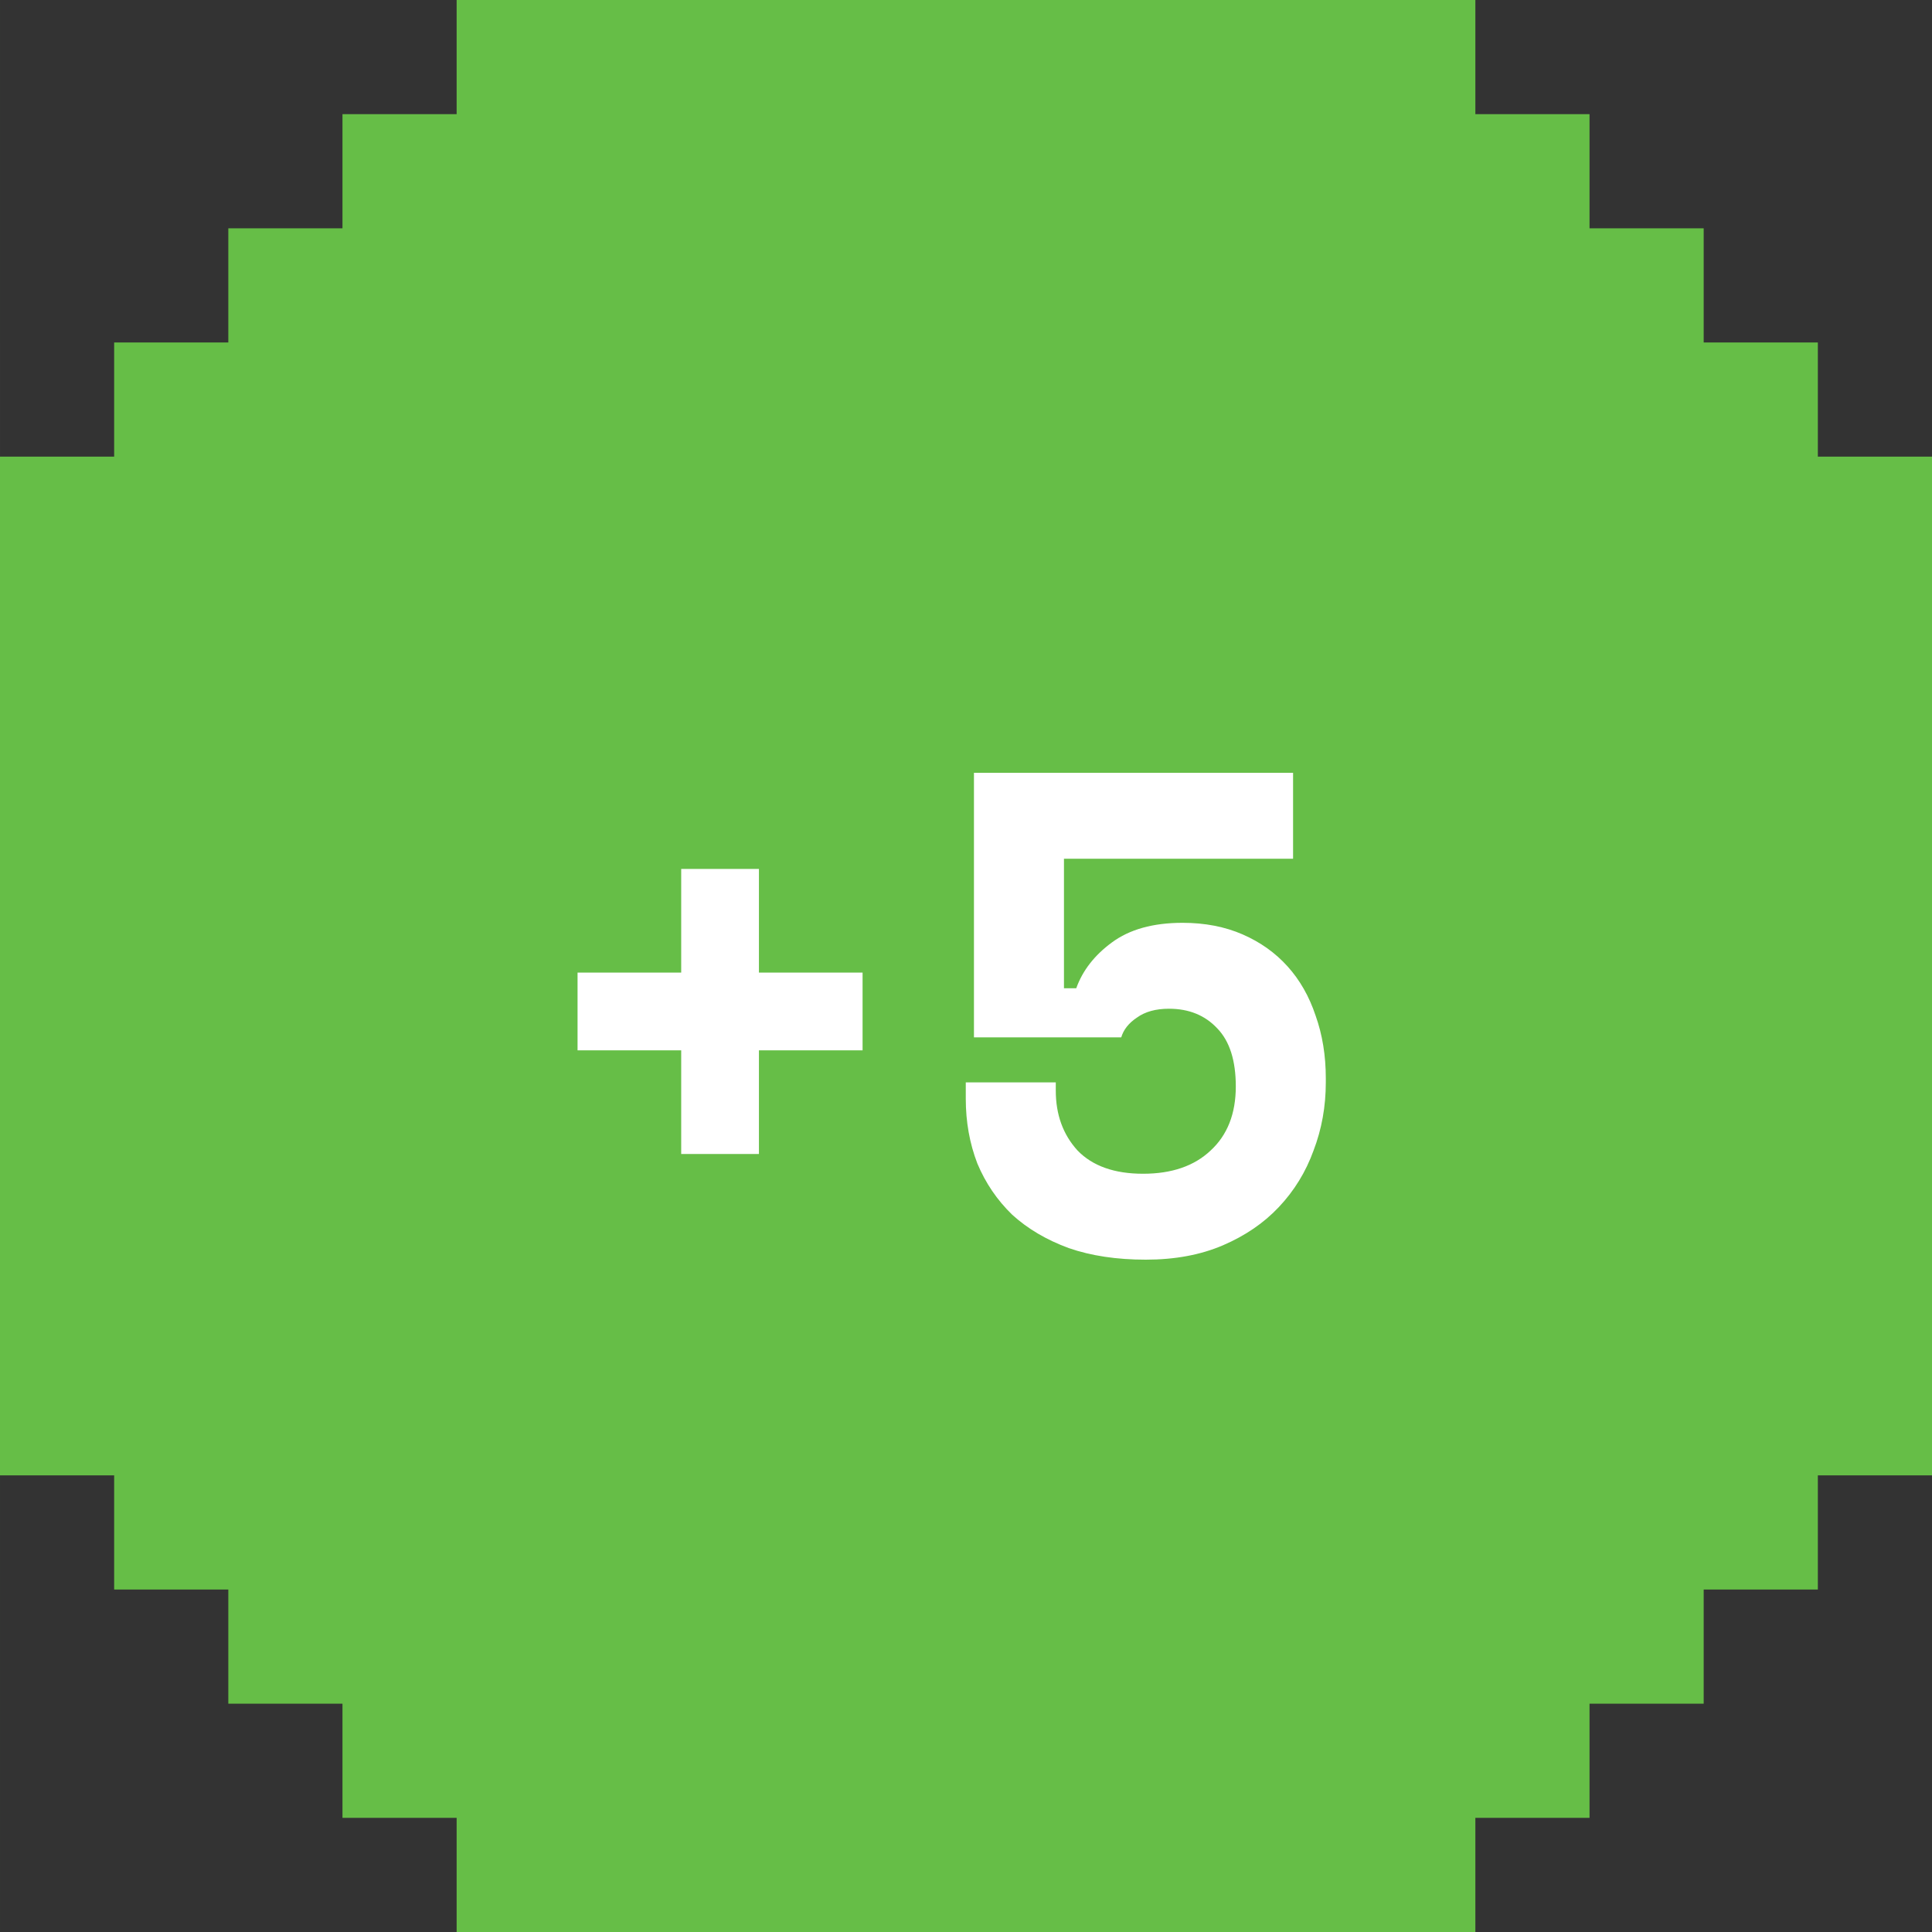 <svg width="34" height="34" viewBox="0 0 34 34" fill="none" xmlns="http://www.w3.org/2000/svg">
<rect x="0" y="0" width="34" height="34" fill="#333333" stroke="none"/>
<path fill-rule="evenodd" clip-rule="evenodd" d="M31.991 0H31.991V2.009H34V2.009H31.991V4.018H34V4.018H31.991V6.027V6.027V8.036H34L34 25.964H31.991V27.973V29.982V29.982V31.991H34V31.991H31.991V34H31.991V31.991H29.982H29.982H27.973H27.973H25.964L25.964 34L8.036 34V31.991H6.027L6.027 34V31.991H4.018H4.018H2.009L2.009 34H2.009L2.009 31.991H5.52503e-05L5.50747e-05 34L0 34V0H25.964V2.009H27.973H29.982H29.982H31.991V0ZM6.027 1.31849e-05L8.036 1.32089e-05V2.009H6.027H6.027H4.018H4.018H2.009L2.009 1.3137e-05L4.018 1.31609e-05L4.018 1.31609e-05L6.027 1.31849e-05L6.027 1.31849e-05ZM6.027 2.009H4.018H4.018H2.009V4.018V4.018V6.027H4.018V4.018H6.027V2.009ZM4.39693e-05 1.3113e-05L4.39453e-05 2.009H2.009V1.3137e-05L4.39693e-05 1.3113e-05ZM4.39693e-05 4.018L4.39693e-05 2.009H2.009V4.018V4.018V6.027H2.009V8.036H8.30078e-05L8.30318e-05 6.027H4.39453e-05L4.39453e-05 4.018L4.39693e-05 4.018ZM29.982 4.018H31.991V6.027H29.982V4.018ZM29.982 2.009H31.991V4.018H29.982H29.982H27.973V2.009H29.982H29.982ZM27.973 29.982H29.982V27.973L31.991 27.973V29.982V31.991H29.982V31.991H27.973V29.982ZM2.009 27.973L2.009 25.964H5.53004e-05L5.51248e-05 27.973L5.5426e-05 29.982H2.009L2.009 27.973L2.009 27.973ZM4.018 29.982H2.009L2.009 27.973H4.018V29.982ZM5.52503e-05 31.991H2.009V29.982H5.5426e-05L5.52503e-05 31.991ZM4.018 31.991H2.009V29.982H4.018H4.018H6.027V31.991H4.018H4.018Z" fill="#66BE47"/>
<path d="M10.164 17.116H11.988V15.292H13.356V17.116H15.18V18.484H13.356V20.308H11.988V18.484H10.164V17.116ZM17.14 18.256V13.6H22.756V15.112H18.724V17.392H18.94C19.052 17.08 19.26 16.812 19.564 16.588C19.876 16.356 20.292 16.24 20.812 16.24C21.204 16.24 21.556 16.308 21.868 16.444C22.18 16.58 22.444 16.768 22.66 17.008C22.876 17.248 23.04 17.536 23.152 17.872C23.272 18.208 23.332 18.576 23.332 18.976V19.048C23.332 19.472 23.26 19.872 23.116 20.248C22.98 20.624 22.776 20.956 22.504 21.244C22.24 21.524 21.912 21.748 21.52 21.916C21.128 22.084 20.676 22.168 20.164 22.168C19.652 22.168 19.2 22.1 18.808 21.964C18.416 21.82 18.084 21.624 17.812 21.376C17.548 21.12 17.344 20.82 17.2 20.476C17.064 20.124 16.996 19.744 16.996 19.336V19.048H18.58V19.192C18.58 19.616 18.708 19.968 18.964 20.248C19.228 20.52 19.612 20.656 20.116 20.656C20.62 20.656 21.016 20.52 21.304 20.248C21.6 19.976 21.748 19.6 21.748 19.12C21.748 18.664 21.64 18.324 21.424 18.1C21.208 17.868 20.924 17.752 20.572 17.752C20.34 17.752 20.152 17.804 20.008 17.908C19.864 18.004 19.772 18.12 19.732 18.256H17.14Z" fill="white"/>
</svg>

